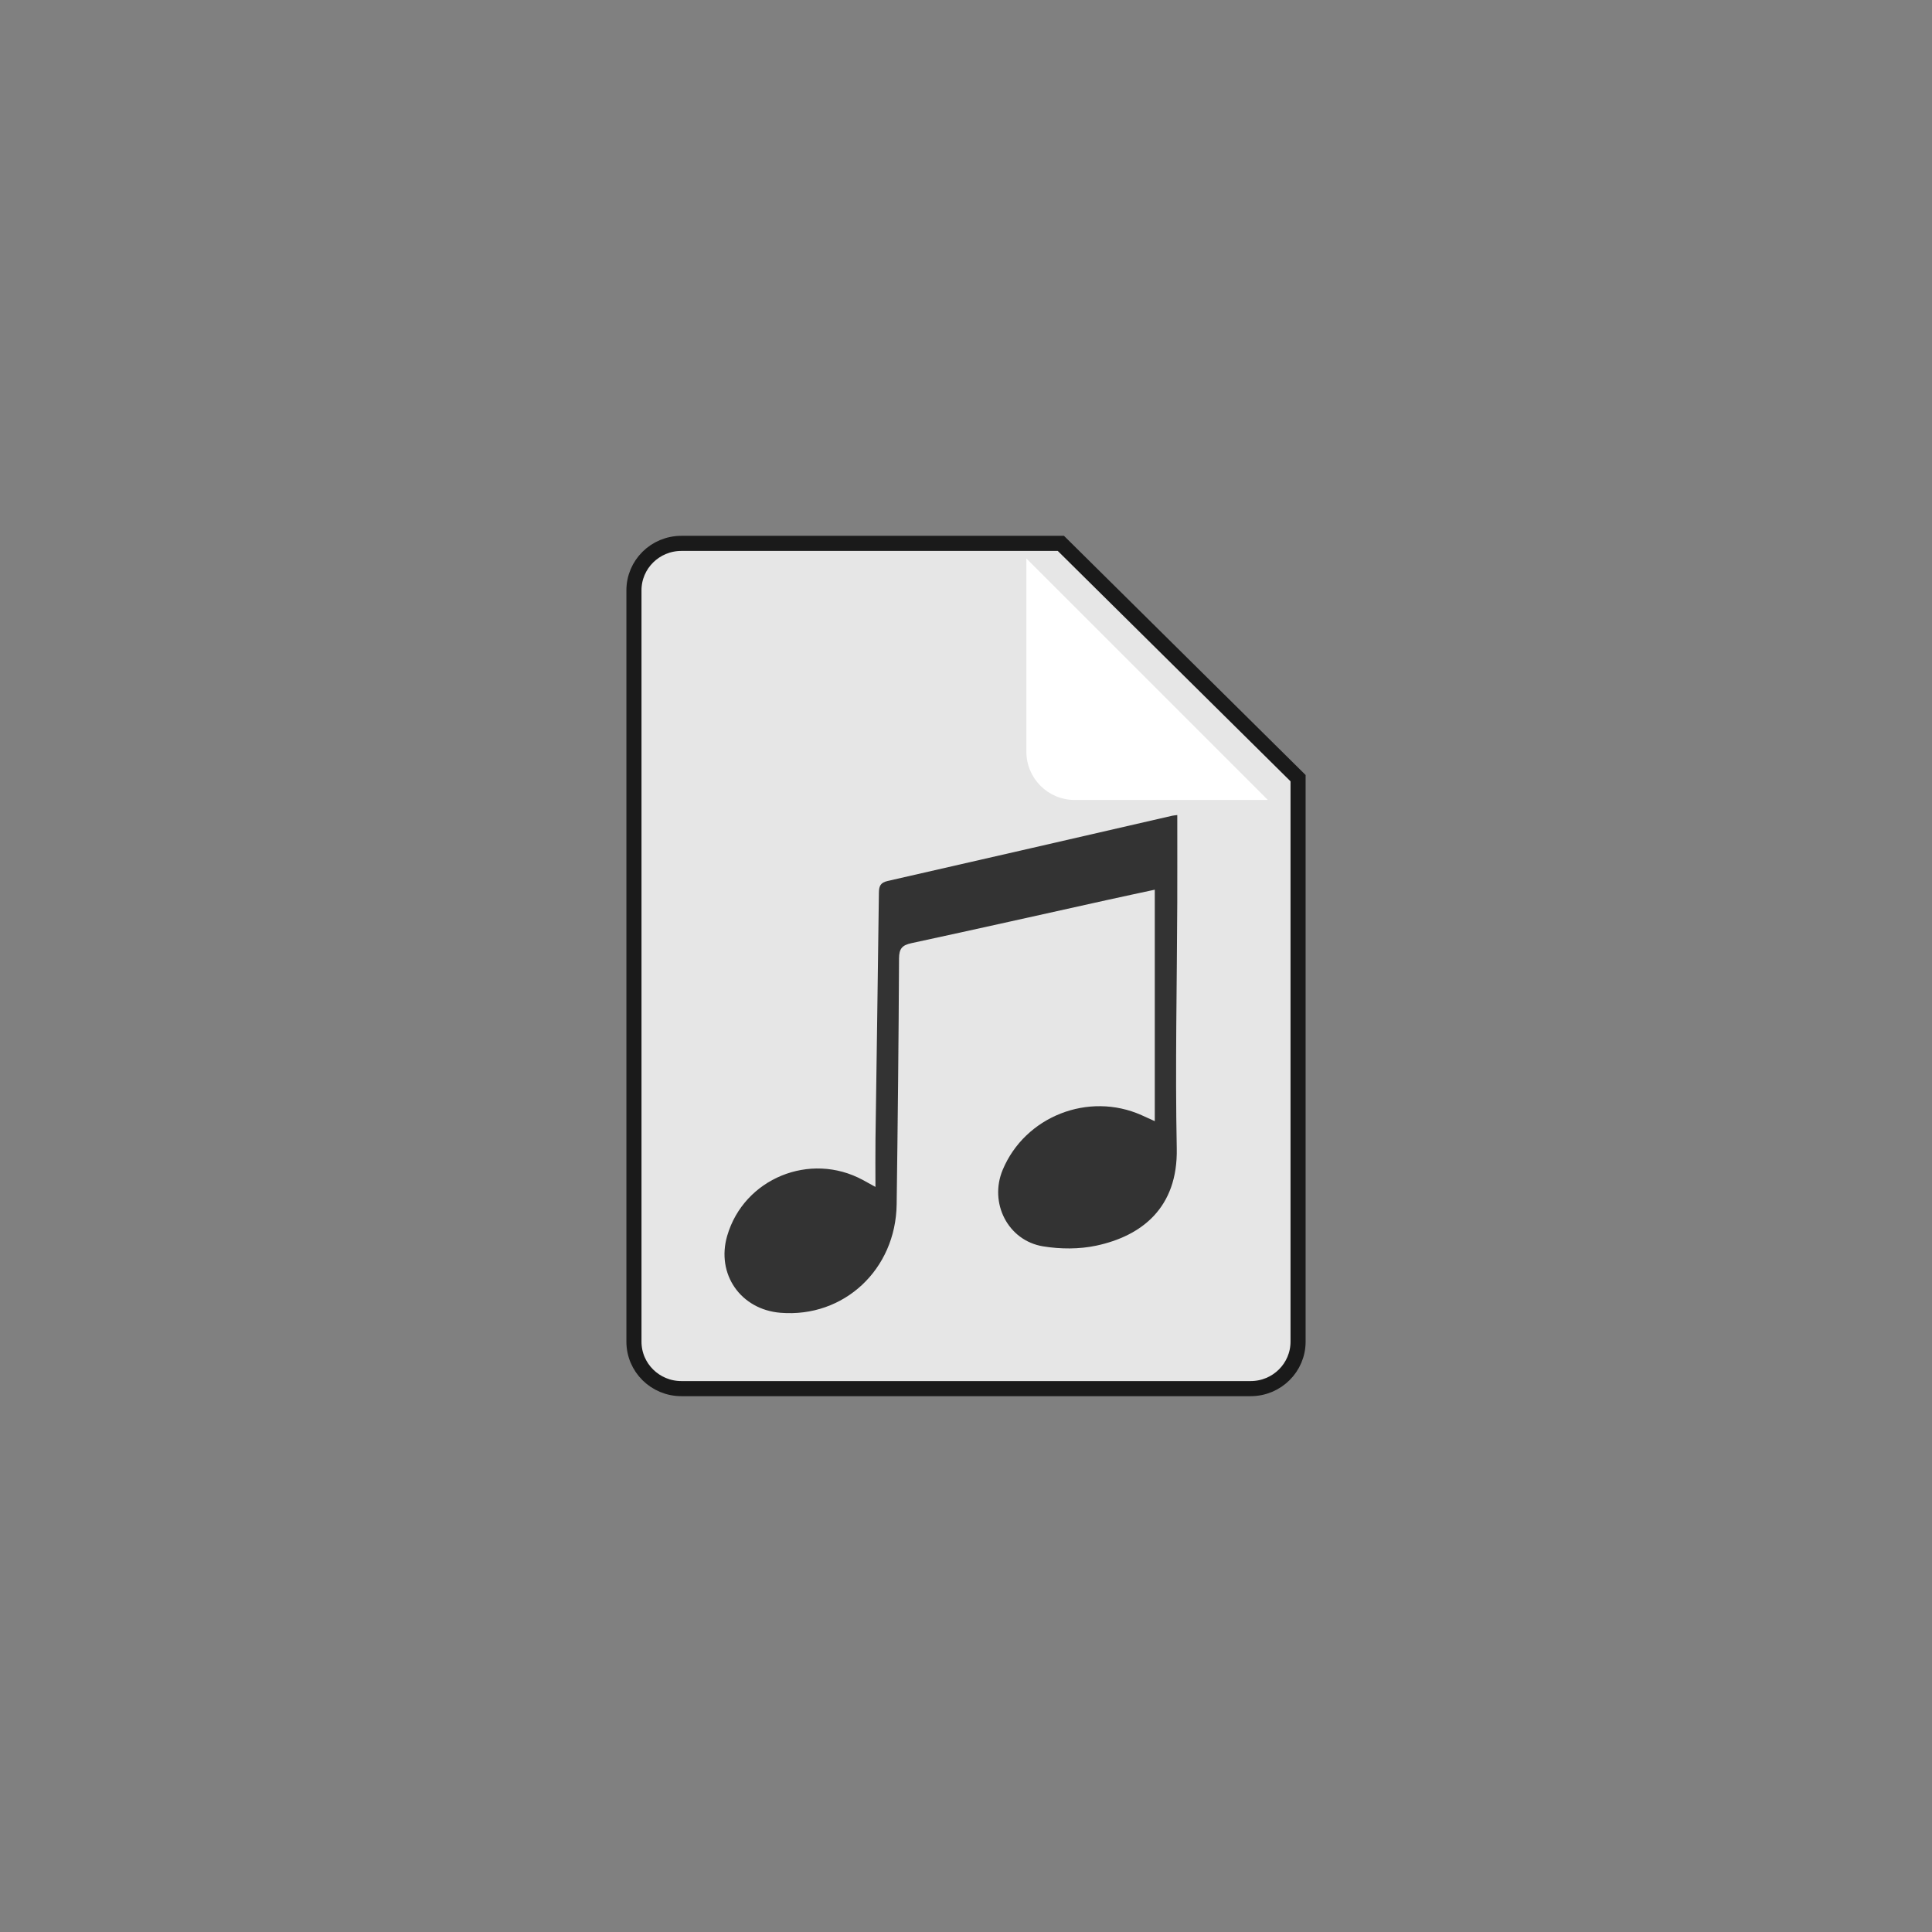 <?xml version="1.0" encoding="UTF-8" standalone="no"?>
<svg
   xmlns:dc="http://purl.org/dc/elements/1.1/"
   xmlns:cc="http://creativecommons.org/ns#"
   xmlns:rdf="http://www.w3.org/1999/02/22-rdf-syntax-ns#"
   xmlns:svg="http://www.w3.org/2000/svg"
   xmlns="http://www.w3.org/2000/svg"
   xmlns:sodipodi="http://sodipodi.sourceforge.net/DTD/sodipodi-0.dtd"
   xmlns:inkscape="http://www.inkscape.org/namespaces/inkscape"
   viewBox="0 0 341.333 341.333"
   height="256"
   width="256"
   xml:space="preserve"
   id="svg2"
   version="1.1"
   sodipodi:docname="music.svg"
   inkscape:version="0.92.3 (2405546, 2018-03-11)"><rect x="0" y="0" width="341.333" height="341.333" fill="#808080" stroke="none"/><sodipodi:namedview
     pagecolor="#ffffff"
     bordercolor="#666666"
     borderopacity="1"
     objecttolerance="10"
     gridtolerance="10"
     guidetolerance="10"
     inkscape:pageopacity="0"
     inkscape:pageshadow="2"
     inkscape:window-width="1920"
     inkscape:window-height="1001"
     id="namedview26"
     showgrid="false"
     inkscape:pagecheckerboard="true"
     inkscape:zoom="5.5312498"
     inkscape:cx="83.440939"
     inkscape:cy="74.277785"
     inkscape:window-x="-9"
     inkscape:window-y="-9"
     inkscape:window-maximized="1"
     inkscape:current-layer="svg2" /><defs
     id="defs6"><clipPath
       id="clipPath18"
       clipPathUnits="userSpaceOnUse"><path
         id="path16"
         d="M 0,256 H 256 V 0 H 0 Z" /></clipPath><clipPath
       id="clipPath26"
       clipPathUnits="userSpaceOnUse"><path
         id="path24"
         d="M 76,192 H 180 V 64 H 76 Z" /></clipPath></defs><g
     id="g22"
     transform="matrix(1.333,0,0,-1.333,0,341.333)" /><path
     id="path38"
     style="fill:#e6e6e6;fill-opacity:1;fill-rule:nonzero;stroke:#1a1a1a;stroke-width:2.667;stroke-miterlimit:4;stroke-dasharray:none"
     d="m 187.429,96 h -67.048 c -4.631,0 -8.38,3.712 -8.38,8.296 v 132.741 c 0,4.584 3.749,8.296 8.38,8.296 h 100.572 c 4.631,0 8.381,-3.712 8.381,-8.296 v -99.556 z"
     inkscape:connector-curvature="0" /><path
     id="path46"
     style="fill:#ffffff;fill-opacity:1;fill-rule:nonzero;stroke:none;stroke-width:1.333"
     d="m 206.95,141.333 h -17.084 c -4.715,0 -8.533,-3.819 -8.533,-8.533 V 115.733 98.667 l 42.667,42.667 z"
     inkscape:connector-curvature="0" /><path
     id="path50"
     style="fill:#333333;fill-opacity:1;fill-rule:nonzero;stroke:none;stroke-width:1.333"
     d="m 207.994,144 c 0,5.308 0.015,10.397 -0.003,15.487 -0.052,14.475 -0.376,28.955 -0.089,43.423 0.207,10.452 -6.177,15.451 -14.224,17.165 -3.011,0.641 -6.332,0.621 -9.384,0.124 -6.239,-1.019 -9.581,-7.684 -7.144,-13.519 3.944,-9.44 15.167,-13.853 24.551,-9.652 0.627,0.28 1.249,0.567 2.319,1.053 v -40.895 c -2.708,0.585 -5.643,1.207 -8.571,1.855 -11.475,2.539 -22.94,5.117 -34.428,7.593 -1.664,0.359 -2.177,0.993 -2.185,2.724 -0.068,14.473 -0.224,28.947 -0.42,43.42 -0.156,11.527 -9.34,20.06 -20.513,19.156 -7.049,-0.571 -11.393,-6.831 -9.429,-13.591 2.944,-10.131 14.645,-14.939 23.992,-9.859 0.592,0.321 1.181,0.649 2.204,1.212 0,-3.017 -0.032,-5.699 0.005,-8.379 0.2,-14.536 0.429,-29.071 0.604,-43.605 0.015,-1.18 0.284,-1.78 1.552,-2.068 16.756,-3.809 33.5,-7.673 50.248,-11.521 0.235,-0.053 0.479,-0.065 0.916,-0.124"
     inkscape:connector-curvature="0" /></svg>